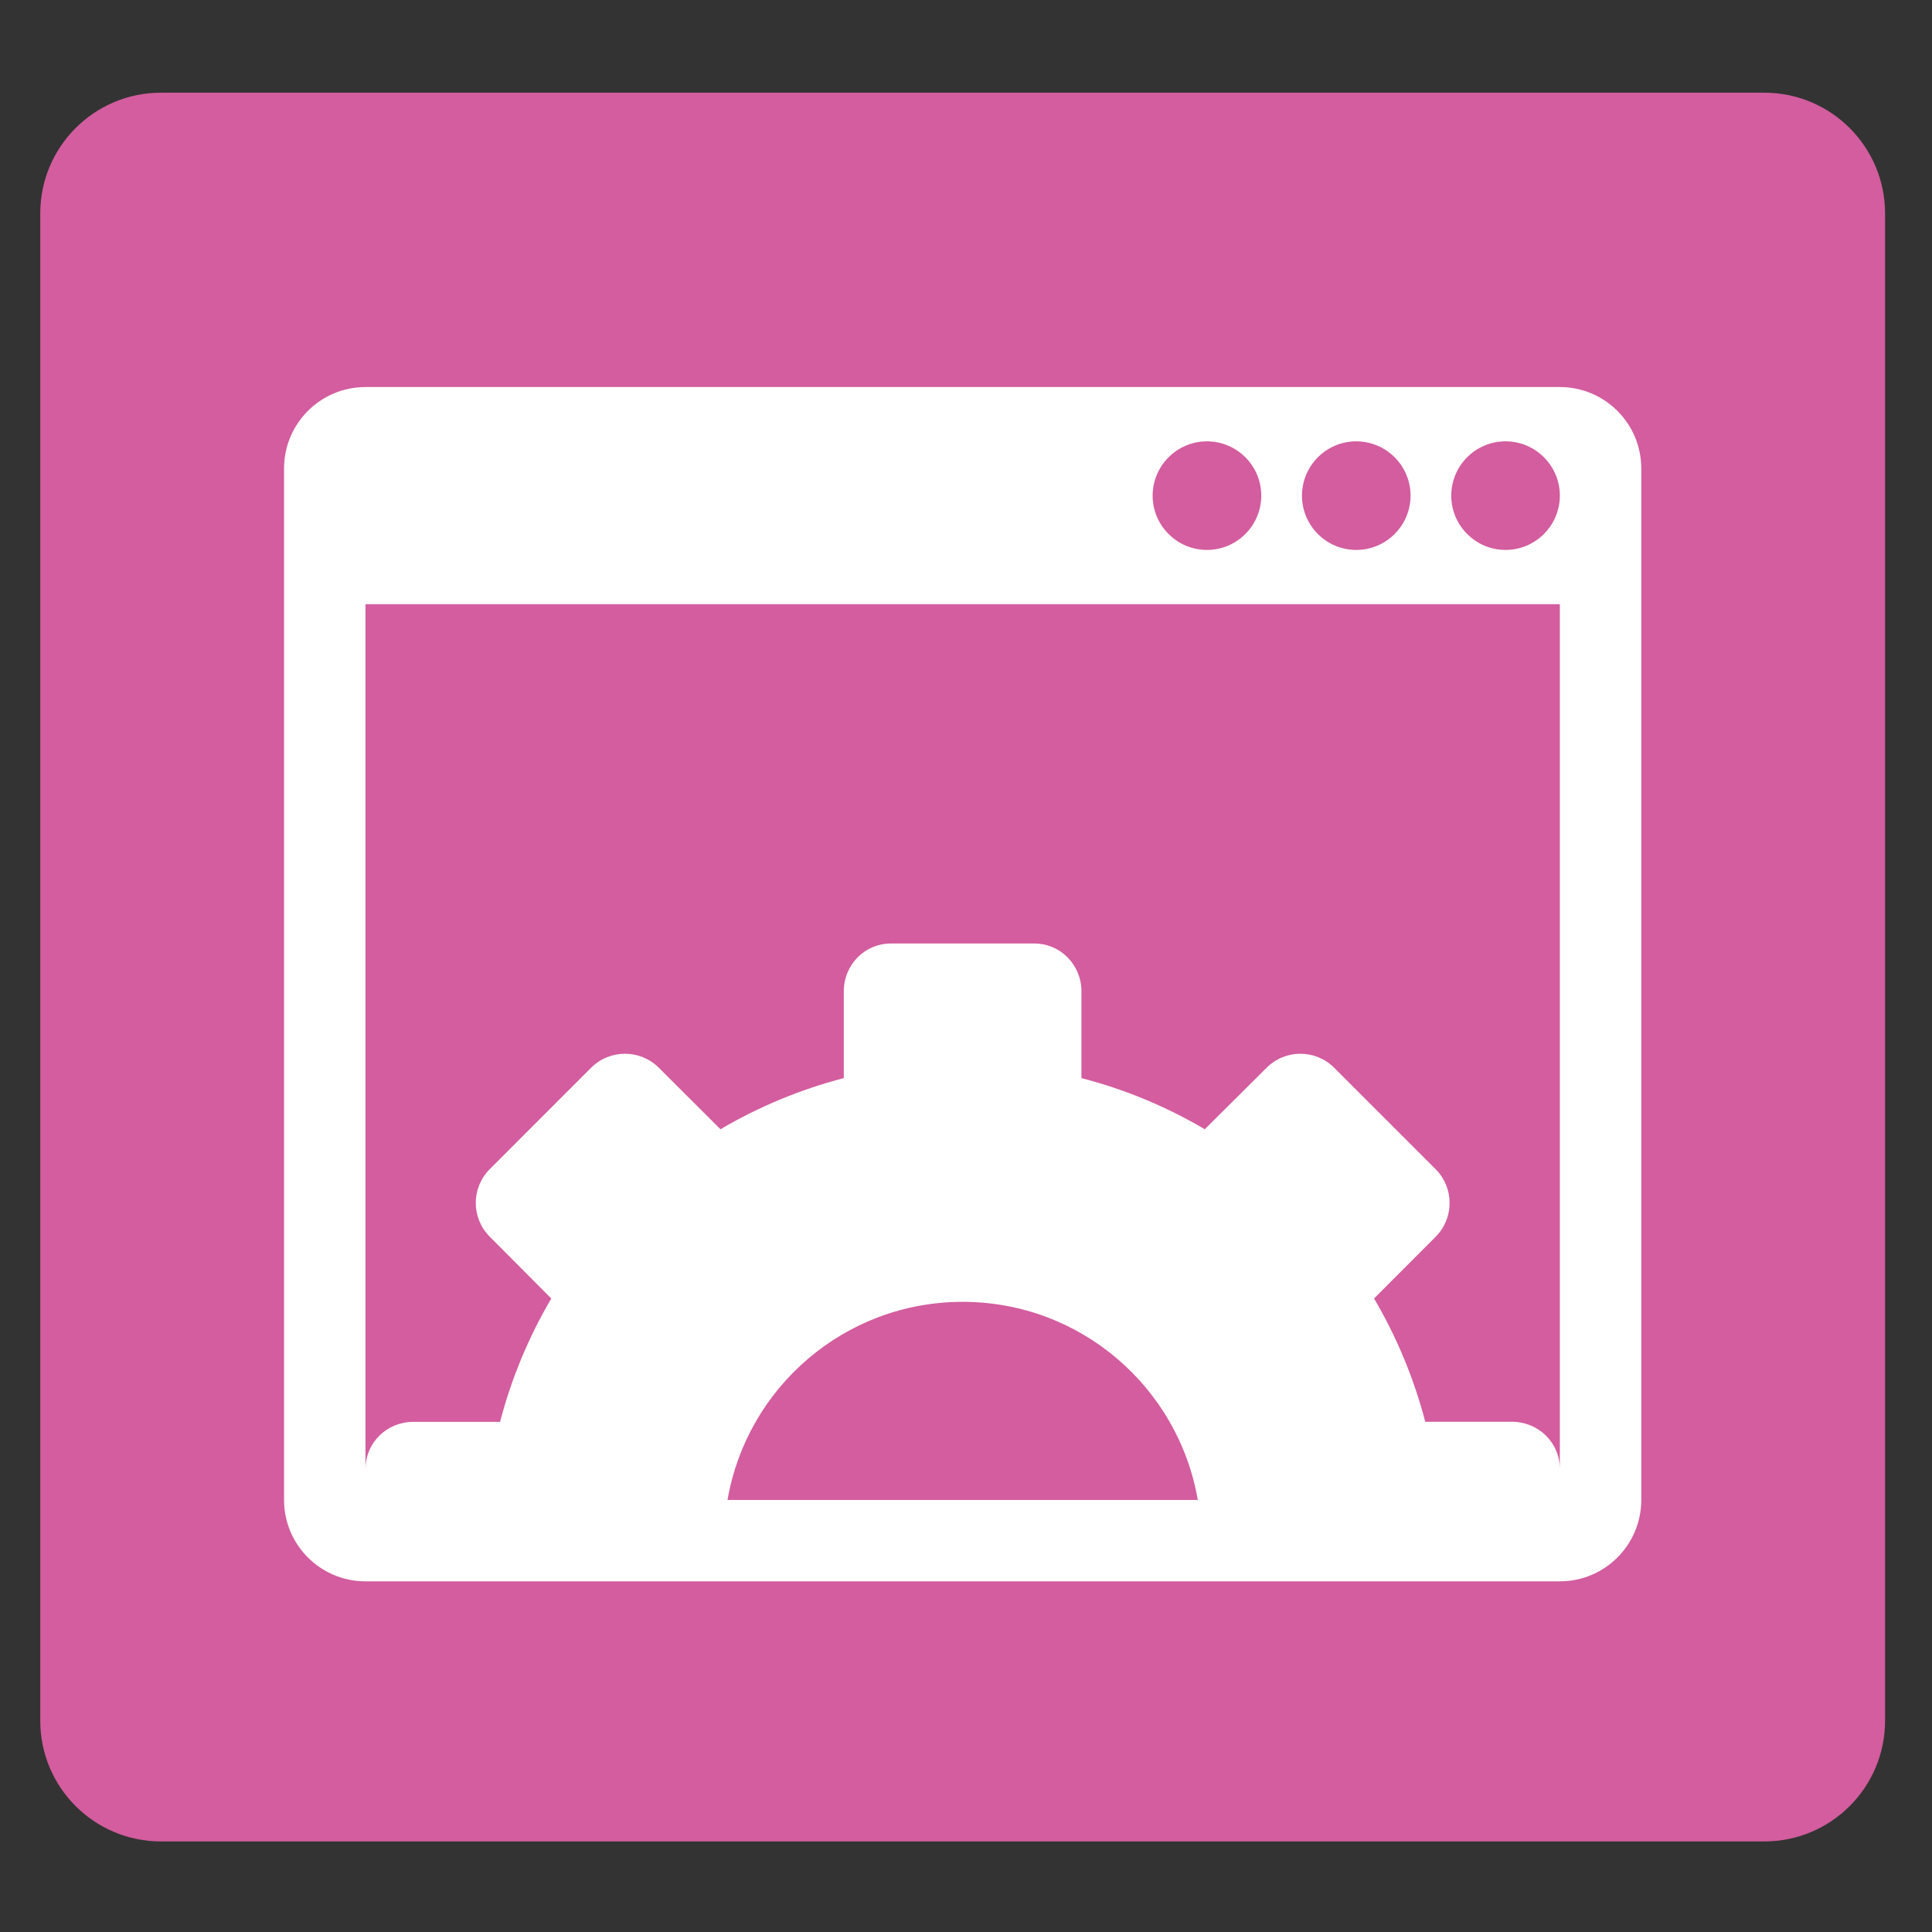 <?xml version="1.0" encoding="utf-8"?>
<!-- Generator: Adobe Illustrator 16.0.0, SVG Export Plug-In . SVG Version: 6.00 Build 0)  -->
<!DOCTYPE svg PUBLIC "-//W3C//DTD SVG 1.1//EN" "http://www.w3.org/Graphics/SVG/1.1/DTD/svg11.dtd">
<svg version="1.1" id="Layer_1" xmlns="http://www.w3.org/2000/svg" xmlns:xlink="http://www.w3.org/1999/xlink" x="0px" y="0px"
	 width="48px" height="48px" viewBox="0 0 48 48" enable-background="new 0 0 48 48" xml:space="preserve">
<rect x="0" y="0" width="48" height="48" fill="#333333" stroke="none"/>
<g>
	<path fill="#D35D9E" d="M1,42.75c0,1.657,1.343,3,3,3h39.834c1.657,0,3-1.343,3-3V5.303c0-1.657-1.343-3-3-3H4
		c-1.657,0-3,1.343-3,3V42.75z"/>
</g>
<g>
	<g>
		<path fill="#FFFFFF" d="M38.754,9.616H9.08c-1.117,0-2.023,0.906-2.023,2.023v25.626c0,1.117,0.906,2.023,2.023,2.023h29.674
			c1.117,0,2.023-0.906,2.023-2.023V11.639C40.777,10.522,39.871,9.616,38.754,9.616z M33.695,10.965c0.744,0,1.35,0.604,1.35,1.349
			c0,0.743-0.605,1.349-1.35,1.349c-0.743,0-1.348-0.605-1.348-1.349C32.348,11.57,32.952,10.965,33.695,10.965z M29.986,10.965
			c0.744,0,1.35,0.604,1.35,1.349c0,0.743-0.605,1.349-1.35,1.349c-0.743,0-1.349-0.605-1.349-1.349
			C28.638,11.57,29.243,10.965,29.986,10.965z M18.075,37.266c0.481-2.795,2.91-4.922,5.842-4.922c2.932,0,5.36,2.127,5.842,4.922
			H18.075z M38.754,36.498c0-0.656-0.531-1.174-1.188-1.174H35.41c-0.281-1.08-0.715-2.119-1.272-3.064l1.529-1.531
			c0.464-0.465,0.464-1.217,0-1.682l-2.519-2.518c-0.463-0.465-1.215-0.465-1.678-0.002l-1.538,1.529
			c-0.944-0.559-1.984-0.992-3.064-1.271v-2.156c0-0.654-0.517-1.188-1.173-1.188h-3.559c-0.656,0-1.172,0.531-1.172,1.188v2.156
			c-1.081,0.281-2.121,0.715-3.064,1.271l-1.533-1.529c-0.464-0.463-1.217-0.463-1.68,0l-2.519,2.52
			c-0.463,0.463-0.464,1.215,0,1.678l1.529,1.537c-0.558,0.945-0.992,1.984-1.273,3.064h-2.157c-0.655,0-1.187,0.516-1.187,1.174
			V15.011h29.674V36.498z M37.404,13.663c-0.743,0-1.348-0.605-1.348-1.349c0-0.744,0.604-1.349,1.348-1.349
			c0.744,0,1.35,0.604,1.35,1.349C38.754,13.057,38.148,13.663,37.404,13.663z"/>
	</g>
</g>
</svg>
